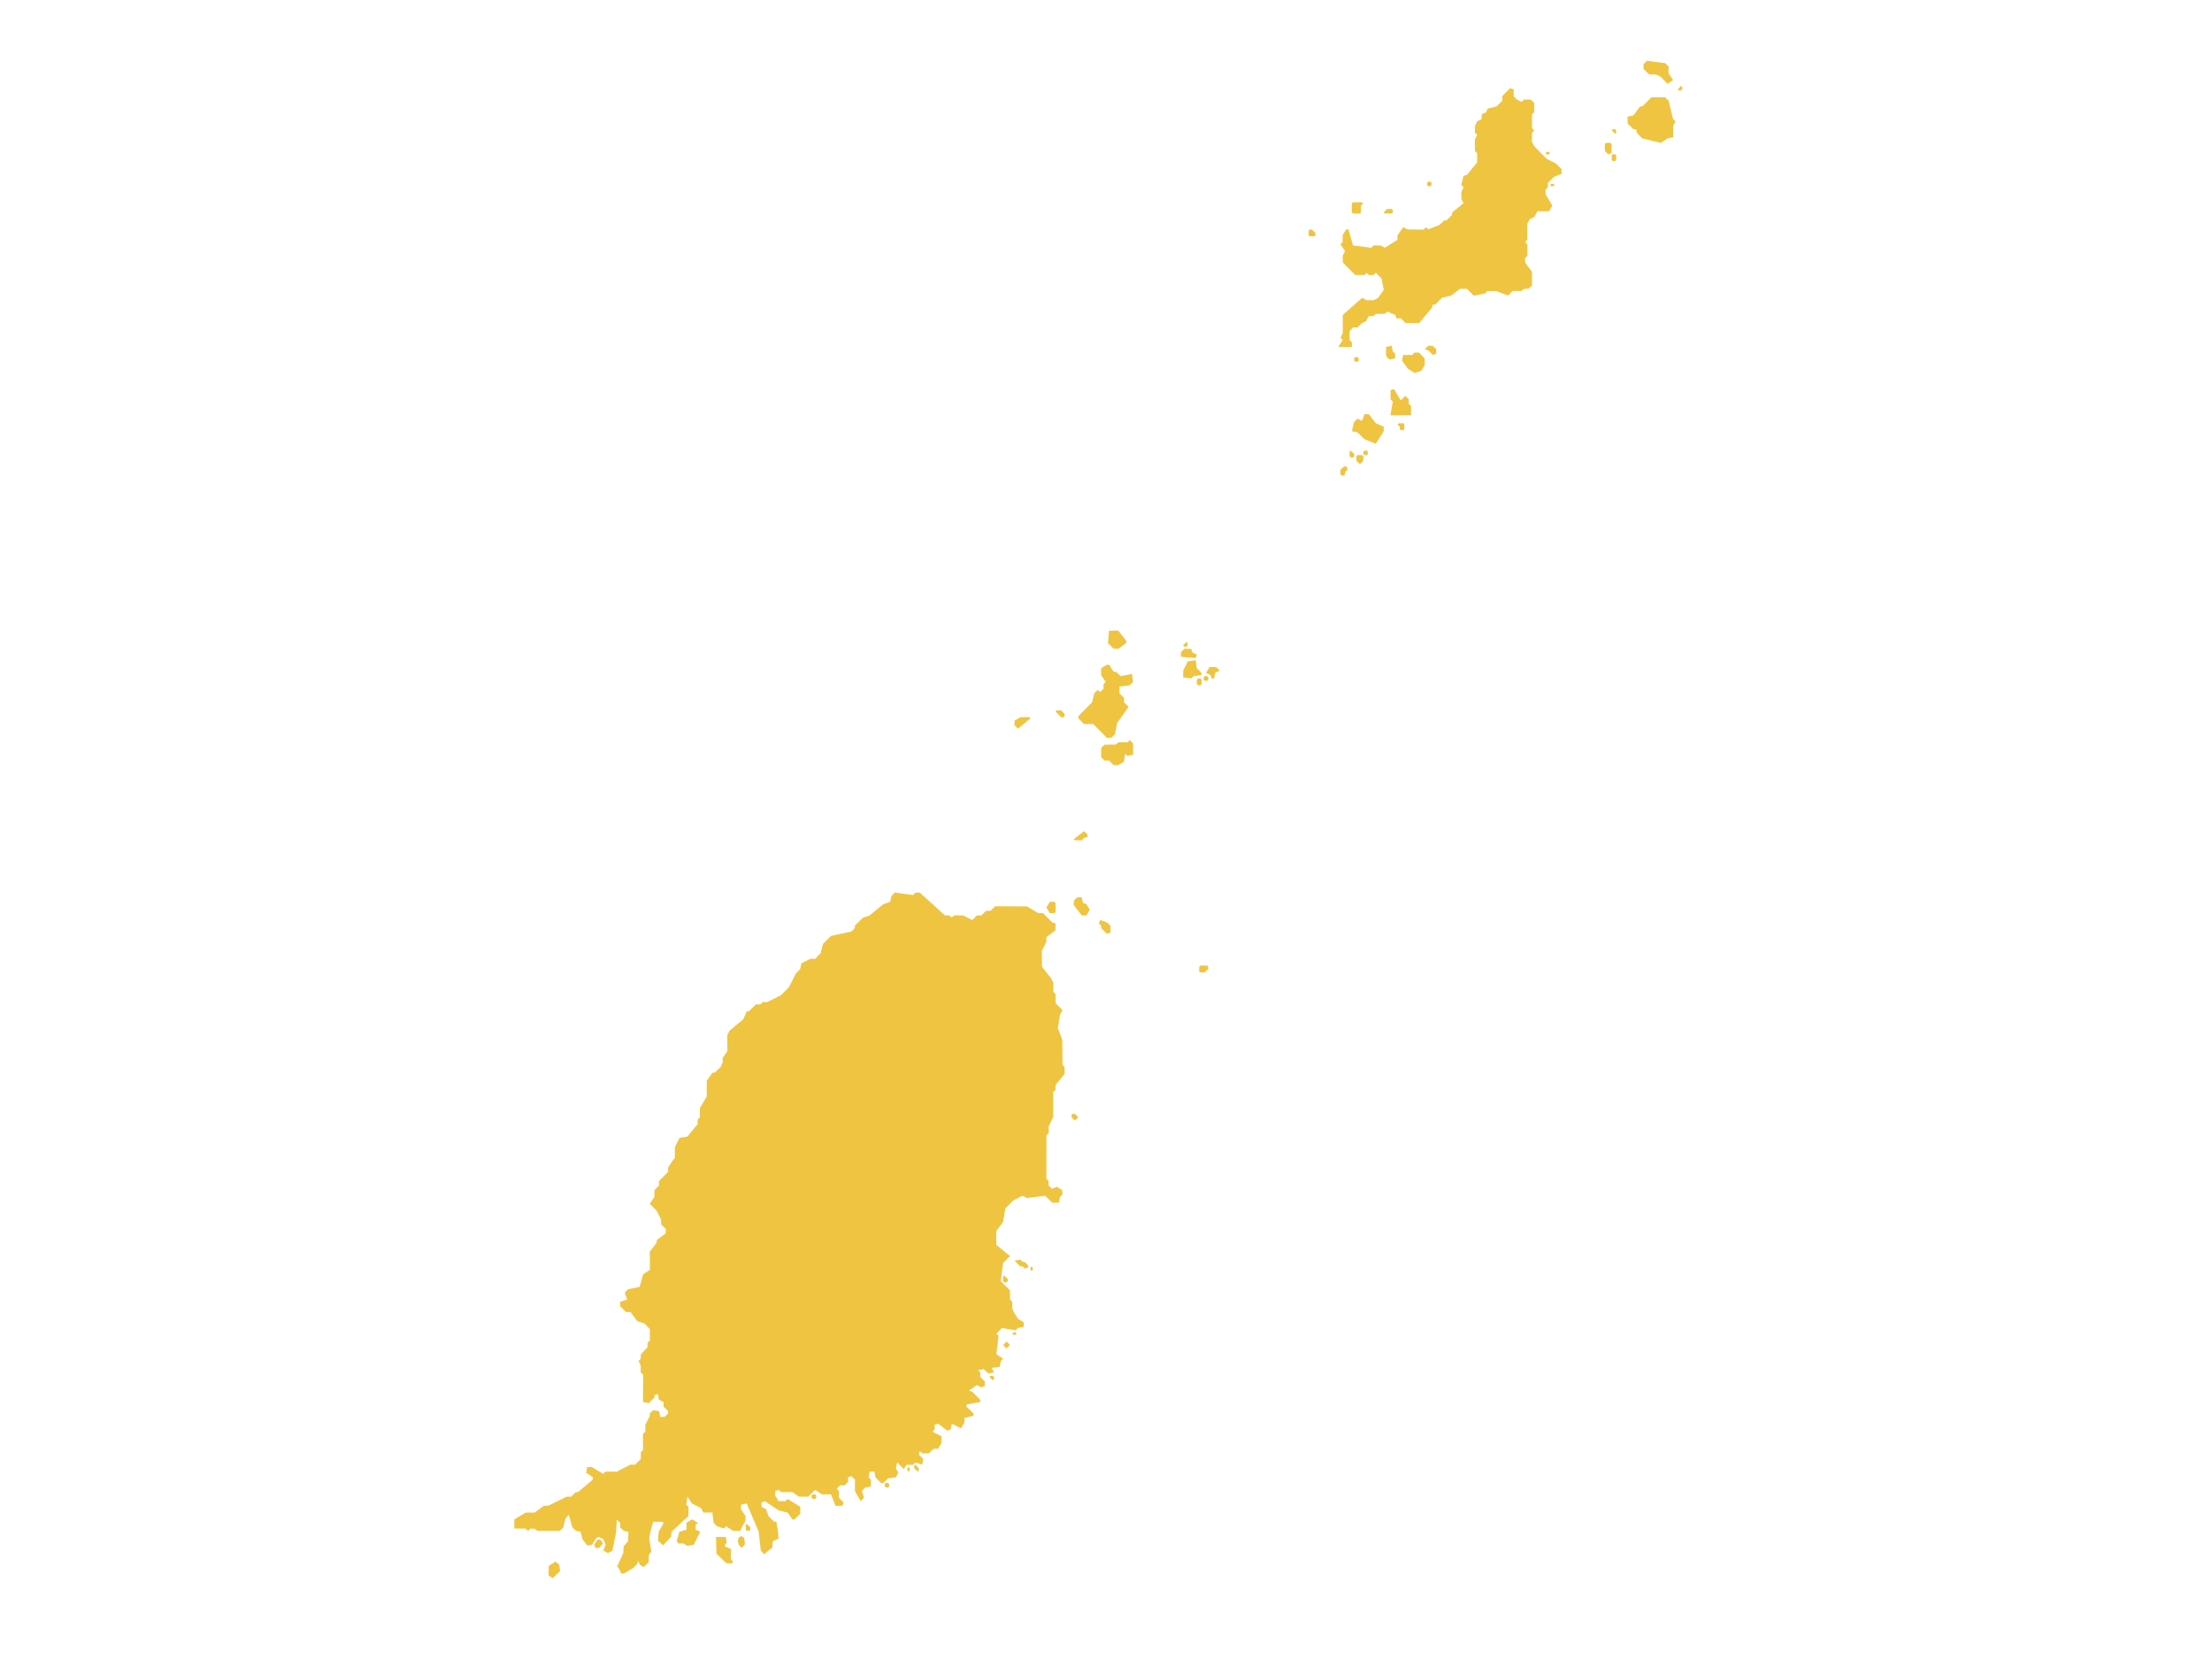 <?xml version="1.0" encoding="UTF-8"?><svg id="Grenada" xmlns="http://www.w3.org/2000/svg" viewBox="0 0 720 540"><path d="M297.55,477.14v.72l1.14,1.14,.37-.35v-.77l-1.09-1.13-.42,.39Zm24.85-29.3l-.35,.34,1.14,1.14,.34-.39,.03-.72-.37-.37h-.79Zm-27.02,30.01v.77l.34,.37,.37-.37v-.77l-.37-.34-.34,.34Zm-7.05,4.82l-.37,.4v.72l.37,.37h.72l.37-.35v-.77l-.34-.37h-.74Zm-47.08,17.28l-.89,.67-.2,1.24,.44,1.21,.89,.74,.99-1.18-.25-2.01-.99-.67Zm23.34-13.55l-.42,.35v.77l.42,.35,.72,.02,.37-.37v-.77l-.37-.35h-.72Zm-21.53,9.64l-.37,.37,.05,1.48,.37,.35h.77l.37-.35-.05-.77-1.13-1.09Zm83.45-79.02l.37,.37h.72l.42-.35v-.77l-1.14-1.09-.35,.37-.03,1.46Zm25.99-123.11l-.39-1.85h-1.46l-1.14,1.11,.02,1.48,2.6,3.34h1.46l1.14-1.88-1.14-1.86-1.09-.35Zm-5.98,53.41l-.67-.77-.08-8.11-1.43-3.76,.69-4.43,.79-1.48-2.22-2.25-.03-2.97-.72-.72v-2.97l-.76-1.48-2.95-3.71-.02-5.22,1.48-2.94v-1.48l2.96-2.23v-2.25l-1.06-.32-3.02-3.02-1.51,.02-3.66-2.2-10.41-.05-1.51,1.51h-1.46l-1.46,1.48-1.51-.02-1.46,1.53-2.99-1.51h-2.97l-.74,.72-.77-.72-1.46-.02-8.16-7.39h-1.46l-.74,.77-5.96-.82-1.11,1.19-.37,1.83-2.23,.77-4.45,3.66-2.23,.74-2.62,2.6,.05,.77-1.14,1.11-6.67,1.46-2.6,2.6-.74,2.97-1.83,1.88-1.5-.02-2.97,1.48-.37,1.88-1.46,1.49-2.2,4.42-2.62,2.6-4.48,2.23h-1.46l-.79,.77h-1.43l-2.25,2.22h-.72l-1.11,2.6-4.47,3.71-.74,1.48,.02,5.17-1.51,2.22-.03,1.48-.67,1.48-1.88,1.83-.79,.05-1.83,2.6-.02,5.17-2.2,3.71v2.97l-.74,.77v1.48l-3.33,4.08-2.55,.4-1.53,2.97-.02,3.66-.72,.77-1.46,2.25-.03,1.43-2.96,2.99v1.48l-1.46,1.48-.03,2.25-1.51,2.18,2.27,2.27,1.44,2.92v1.53l1.51,1.43-.02,1.48-2.97,2.22,.05,.77-2.25,2.97,.03,5.91-2.22,1.48-1.12,4.08-3.76,.74-1.09,1.14,.77,2.25-2.23,.69-.02,1.48,1.88,1.86h1.46l2.2,2.99,2.3,.72,1.81,1.85,.03,3.74-.77,.69-.02,1.53-2.18,2.25-.02,1.43-.72,.77,.72,1.48-.02,2.2,.79,.77-.05,8.88,1.88,.37,1.88-1.83v-.77l1.09-.35,.34,1.83,1.51,.79v1.46l1.48,1.46v.77l-1.14,1.11h-1.45l-.35-1.85-1.88-.37-1.14,1.09,.05,.77-1.53,2.94,.05,2.25-.79,.72,.02,5.22-.72,.77v2.17l-1.88,1.86-1.51-.03-4.43,2.3-3.68-.02-.79,.72-3.66-2.22-1.51,.05-.32,1.83,2.17,1.46-.02,.77-4.8,4.05h-.77l-1.46,1.53-1.51-.02-5.94,2.94h-1.46l-2.97,2.23h-2.95l-3.7,2.22v2.97l3.68,.03,.82,.77,.69-.77h1.44l.84,.72h7.37l1.09-1.09,.74-2.94,1.09-1.19,1.14,4.1,1.19,1.11,1.51,.32,.59,2.4,1.53,2.05,1.56-.2,1.43-2.25,.87-.29,1.36,.67,.82,1.73-.79,1.91,1.46,.92,1.51-.77,1.23-6.16,.17-3.98,1.13,1.06v1.48l1.18,1.14,1.51,.3-.1,3.07-1.46,1.63-.13,2.25-2.02,4.42,.57,.47,.81,1.76,.84-.05,3.07-1.78,1.41-1.43,.1-.97,.67,1.38,1.09,.67,.62-.34,1.12-1.29,.05-2.2,.79-1.26-.67-4.25,.39-2.08,.91-3.26h3l.37,.37-1.61,2.89-.19,2.87,1.65,1.53,2.6-2.8,.14-1.61,5.52-5.12,.02-3-.74-.74,.4-2.6,1.43,2.25,3,1.51,.74,1.44h2.94l.39,3.34,1.09,1.11,2.22,.74,.79-.72,2.23,1.48,2.27,.02,1.78-3.36,.02-1.48-1.51-2.2,.02-1.48,1.86-.42,3.91,9.22,.67,6.03,1.04,1.29,2.72-2.15,.15-2.08,1.88-.82-.17-2.27-.54-3.29h-.79l-1.8-1.85-.77-2.2-1.46-.72,.03-1.53,1.08-.35,4.45,2.97,2.94,.74,1.51,2.2h.72l1.88-1.83v-2.25l-4.13-2.57-.67,.72-2.3-.02-1.08-1.83,.02-1.43,1.08-.4,.77,.72h3.69l2.22,1.51h2.97l2.25-2.23,2.23,1.48,2.94-.02,1.48,3.74h2.25l.37-1.11-1.51-1.48v-2.2l-.72-.79,1.12-1.12,1.43,.02,1.16-1.14-.05-1.48,1.14-.35,1.14,1.14-.02,3.68,1.86,3.31,1.11-1.11-.72-2.2,1.09-1.11,1.88-.35v-2.25l-.77-.72,.37-1.9h1.51l.35,1.9,1.85,1.86h.74l1.51-1.53,2.55-.35,.79-1.48-.79-1.49,.45-1.88,2.15,2.2,.79-1.41h2.17l.79-.77,2.22,.72,.33-1.83-1.43-1.48,.34-1.11,.74,.72h2.22l1.51-1.48,1.46,.02,1.09-1.9,.03-2.17-2.95-1.51,.72-.77v-1.44l1.12-.39,3,2.27,1.09-.42,.37-1.83,3.01,1.49,1.09-1.88v-1.48l2.97-.74v-.72l-2.28-2.2,.03-.77,4.44-.77v-.72l-2.57-2.6-1.14-.37,2.6-1.83,1.51,.72,1.09-.4v-1.48l-1.48-1.43v-1.53l-.71-.72,1.83-.35,1.48,1.43,1.88-.35-.77-1.48,2.6-.35,.37-1.9,.77-.72-2.22-1.48,.72-5.98-.72-.72,1.83-1.83,4.45,.74,.74-.77,1.86-.35,.02-1.48-1.88-1.14-1.14-1.83-.72-1.48,.02-2.2-.74-.77-.02-2.97-2.99-2.99,.74-5.91,2.25-2.25-4.45-3.68-.03-4.45,2.25-3.01,.74-4.43,2.62-2.6,2.97-1.48,1.46,.74,5.91-.74,2.27,2.25,2.17,.02,.39-1.91,.77-.72-.05-1.46-1.81-1.14-1.5,.74-1.14-1.11v-1.48l-.72-.72,.02-14.12,.74-.77v-2.18l1.46-3.01v-8.14l.79-.77-.05-1.48,3-3.71-.05-2.2Zm-11.1,65.25v.77l.37,.37,.37-.35v-.77l-.37-.37-.37,.34Zm-5.54,21.14l-.37,.34,.34,.42h.74l.34-.4-.34-.37h-.72Zm-3.36,4.13l1.09,1.07,1.14-1.11-1.11-1.14-1.12,1.19Zm22.63-75.31l-.37,.34v.77l1.08,1.09,1.14-1.07-1.14-1.13h-.72ZM440.39,69.48l2.23,.03,.37-.37v-2.22l.74-.72-.42-.37h-2.97l-.34,.4,.02,2.92,.37,.35Zm-76.38,141.7l2.55-1.83v-.77l-2.57-3.34-3.01,.05-.35,4.03,1.88,1.85h1.51Zm22.18-.69l.42-.42v-.77l-.39-.35-1.12,1.11,.37,.42h.72Zm66.78-140.99l.4-.35-.02-.72-.37-.42h-1.46l-1.09,1.11,.3,.37h2.25Zm86.07-45.23l1.51,.72,2.18,2.27,1.88-1.19-1.51-2.2,.03-2.25-1.14-1.06-5.94-.77-1.08,1.12-.03,1.48,1.86,1.85,2.25,.02Zm-73.43,36.3l.34-.35,.03-.72-.37-.37h-.79l-.3,.37-.02,.77,.37,.35,.74-.05Zm38.6-10.34l.3-.37-.34-.39-.75-.03-.37,.42,.37,.35,.79,.03Zm-161.04,246.99l.42-.35-.03-2.97-.37-.37h-1.46l-1.14,1.83,1.14,1.86h1.43Zm-148.65,203.91l-1.09,1.63,.2,.72,.52,.49,1.03-.25,1.09-1.41-.92-1.19h-.84ZM346.16,233.49l.37-.42v-.72l-1.14-1.12-1.45-.03-.37,.37,1.83,1.88,.77,.02Zm-119.77,262.91l.74-.72-1.88-1.14-1.83,1.11,.05,2.25-2.35,.67-.84,3.04,.44,.77h1.66l1.36,.79,2.08-.37,2.1-4.23-1.48-.64-.05-1.53Zm-45.54,11.89l-2.25,1.41-.05,3.02,1.29,.99,2.45-2.3-.2-1.98-1.24-1.14ZM335.41,233.83l-.37-.42-2.94,.05-1.88,1.11-.03,1.48,1.14,1.14,4.08-3.36Zm-97.44,270.4l-2.18-1.02,.74-1.14-.27-1.78-3.21-.02,.15,5.44,3.19,3.11,1.76,.08,.47-.62-.77-.87,.12-3.19Zm94.87-93.51l-.74-.72-1.85,.35,1.85,1.86h.72l.74,.72,1.09-.35v-.72l-1.09-1.11-.72-.03Zm125.71-280.74l-1.14-1.14-1.46,1.48-2.23-3.68-1.09,.35-.02,2.96,.74,.77-.77,4.45,6.7-.02,.03-2.97-.77-.72v-1.48Zm3.36-15.21h-1.51l-.74,.77-2.94-.02-.37,1.83,1.86,2.62,2.22,1.43,2.17-.69,1.16-1.88-.05-2.2-1.81-1.86Zm2.92-2.22l-1.08,1.11,1.14,.37,1.51,1.49,1.08-.4v-1.48l-1.14-1.09h-1.51Zm40.11-52.67l-.42,.37,.42,.35h.72l.37-.35-.37-.37h-.72Zm-63.05,57.86l.37-.37v-.76l-.37-.35-.77-.03-.37,.42,.05,.71,.3,.35,.79,.02Zm13.36,20.05l-.37,.35,.72,.72v.77l.37,.37h.77l.37-.37v-1.53l-.39-.35-1.46,.05Zm-1.12-22.65l-.79-.72-.35-1.9-1.83,.39v2.97l1.07,1.14,1.87-.39,.02-1.48Zm70.84-73.07l-.37,.35,1.09,1.14,.37-.42v-.72l-.37-.35h-.72Zm19.61-3.31l-1.46-5.98-1.14-1.09-4.43-.03-2.96,2.94-.74,.05-2.2,2.94-1.88,.35v2.25l1.86,1.86h.72l.37,.37v.77l1.86,1.86,5.98,1.46,2.23-1.46,1.83-.4-.02-3.68,.79-1.49-.79-.72Zm-99,96.06l-1.44-.02-.79,2.2-1.51-.72-1.11,1.11-.69,2.97,1.83,.37,2.22,2.2,3.73,1.51,2.57-4.08v-1.48l-2.6-1.14-2.23-2.92Zm101.63-106.89l-1.14,1.19,.4,.34h.74l.37-.39v-.72l-.37-.42Zm-22.23,22.25l-.37,.42v1.49l.35,.35h.74l.35-.35,.03-1.49-.37-.42h-.72Zm-18.59,3.02l-2.94-1.51-4.03-4.05-.79-1.48,.02-2.97,.75-.77-.75-.72v-4.45l.72-.74,.02-2.96-1.14-1.14-2.18-.02-.79,.77-1.51-.72-1.08-1.14,.02-2.2-1.17-.4-2.55,2.57-.03,1.53-1.83,1.83-2.96,.77-.42,1.11-1.46,.72v1.53l-1.46,.69-.74,1.53-.02,2.2,.79,.72-.79,1.53,.02,3.68,.72,.77v2.97l-3.31,4.06-1.13,.34-.74,2.97,.77,.77-.74,1.48v2.25l.72,1.43-3.71,2.99-.02,.77-1.83,1.83h-.72l-1.51,1.46-3.71,1.46-.72-.72-.74,.77-5.19-.02-1.51-.72-1.83,2.6-.03,1.48-4.05,2.57-1.51-.72-2.18-.03-.79,.77-5.93-.74-1.49-5.22h-.77l-1.12,1.88v2.2l-.69,.77,1.46,2.2-.74,1.53,.02,2.17,4.05,4.08h2.94l.79-.69,.72,.72h1.46l.79-.77,1.86,1.86,.72,3.73-1.83,2.6-1.53,.77-2.22-.02-1.46-.77-6.3,5.59v5.91l-.72,1.48,.72,.77-1.48,2.25,4.47-.02-.02-1.48-.74-.77,.02-2.92,1.09-1.17h1.45l1.54-1.48,1.09-.35,1.09-1.88h1.51l.74-.69,2.97-.05,.74-.72,2.65,1.09,.35,1.14,1.46-.05,1.48,1.56,4.47-.02,4.08-4.85,.32-1.11h.79l2.2-2.25,2.96-.69,2.97-2.23,2.25,.03,2.2,2.2,3.71-.74,.74-.77,2.94,.02,3.73,1.48,1.48-1.51h2.97l.72-.69,1.51-.05,1.16-1.06-.03-4.45-2.22-3.02-.04-1.43,.79-.77-.03-3.73-.74-.72,.74-.77-.02-5.17,.79-1.51,1.46-.72,1.11-1.88,3.68,.02,1.12-1.83-2.22-3.76,.02-1.48,.77-.77-.02-1.41,1.88-1.88,2.6-1.11-.05-1.48-1.85-1.86Zm16.32-6.7l-.37,.4,.05,2.2,1.08,1.14,1.09-.4,.02-2.92-.37-.42h-1.51Zm-130.51,173.55l-.42,.42v.77l.42,.35,.72,.02,.37-.42v-.72l-.37-.4-.72-.02Zm51.93-73.38l-.37,.34v.77l.37,.37h.72l.37-.37v-.77l-.37-.34h-.72Zm-53.04,76.01l.02-1.44-.42-.42h-.74l-.35,.4-.03,1.43,.37,.42h.72l.42-.39Zm-1.51-9.62l-1.48-.72-.37-1.13-2.22-.03-1.12,1.14v1.48l4.82,.37,.37-1.11Zm1.48,5.93l-1.51-1.48-.35-2.62-2.6,.39-1.46,2.97-.02,2.25,2.6,.32,.74-.72,2.59-.4v-.72Zm-23.34,21.91l-.74,.69-2.97,.05-.77,.72-3.69,.02-1.11,1.07-.03,2.97,1.09,1.14h1.51l1.46,1.48,1.51,.02,1.88-1.14,.37-2.6,.71,.72,1.88-.35-.02-3.73-1.09-1.07Zm-5.98-.77l1.17-1.11,.74-3.73,3.7-5.19-1.48-1.48v-1.48l-1.51-1.43,.02-2.25,3.31-.4,1.11-1.11-.34-2.6-3.71,.74-1.48-1.43h-.79l-1.44-2.27h-.79l-1.83,1.11v2.25l1.48,2.2-.72,.77v1.48l-1.16,1.06-.72-.72-1.12,1.11-.74,2.97-4.43,4.48v.72l1.85,1.85h2.97l4.43,4.48h1.46Zm-3.68,59.32l-.37,1.14,.72,.72v.77l1.86,1.83,1.17-.35v-2.25l-1.14-1.06-2.23-.79Zm32.64,14.84l-.35,.37-.03,1.53,.37,.35,1.5-.05,1.09-1.07v-.77l-.35-.35-2.25-.03Zm48.58-167.25v1.48l.42,.37h.67l.42-.37v-.77l-1.14-1.07-.37,.35Zm2.6,1.09l-.37,.42v1.43l1.14,1.11,1.09-1.11,.02-1.48-.42-.37h-1.46Zm-3.71,3.71h-.72l-1.16,1.11v1.48l.42,.37h.71l.37-.35v-.72l.79-.77-.05-.77-.37-.37Zm-11.89-77.12l-.35,.37,.02,1.46,.32,.37h1.51l.37-.34v-.77l-1.09-1.09h-.79Zm-73.44,198.03l1.14-.35,.02-.77-1.14-1.09-3.34,2.6,.34,.37h2.3l.67-.77Zm40.85-55.63l-1.11,1.88,1.46,.72,.4,1.14h.74l.37-1.88,1.46-.72-1.14-1.14h-2.18Z" style="fill:#efc441;"/></svg>